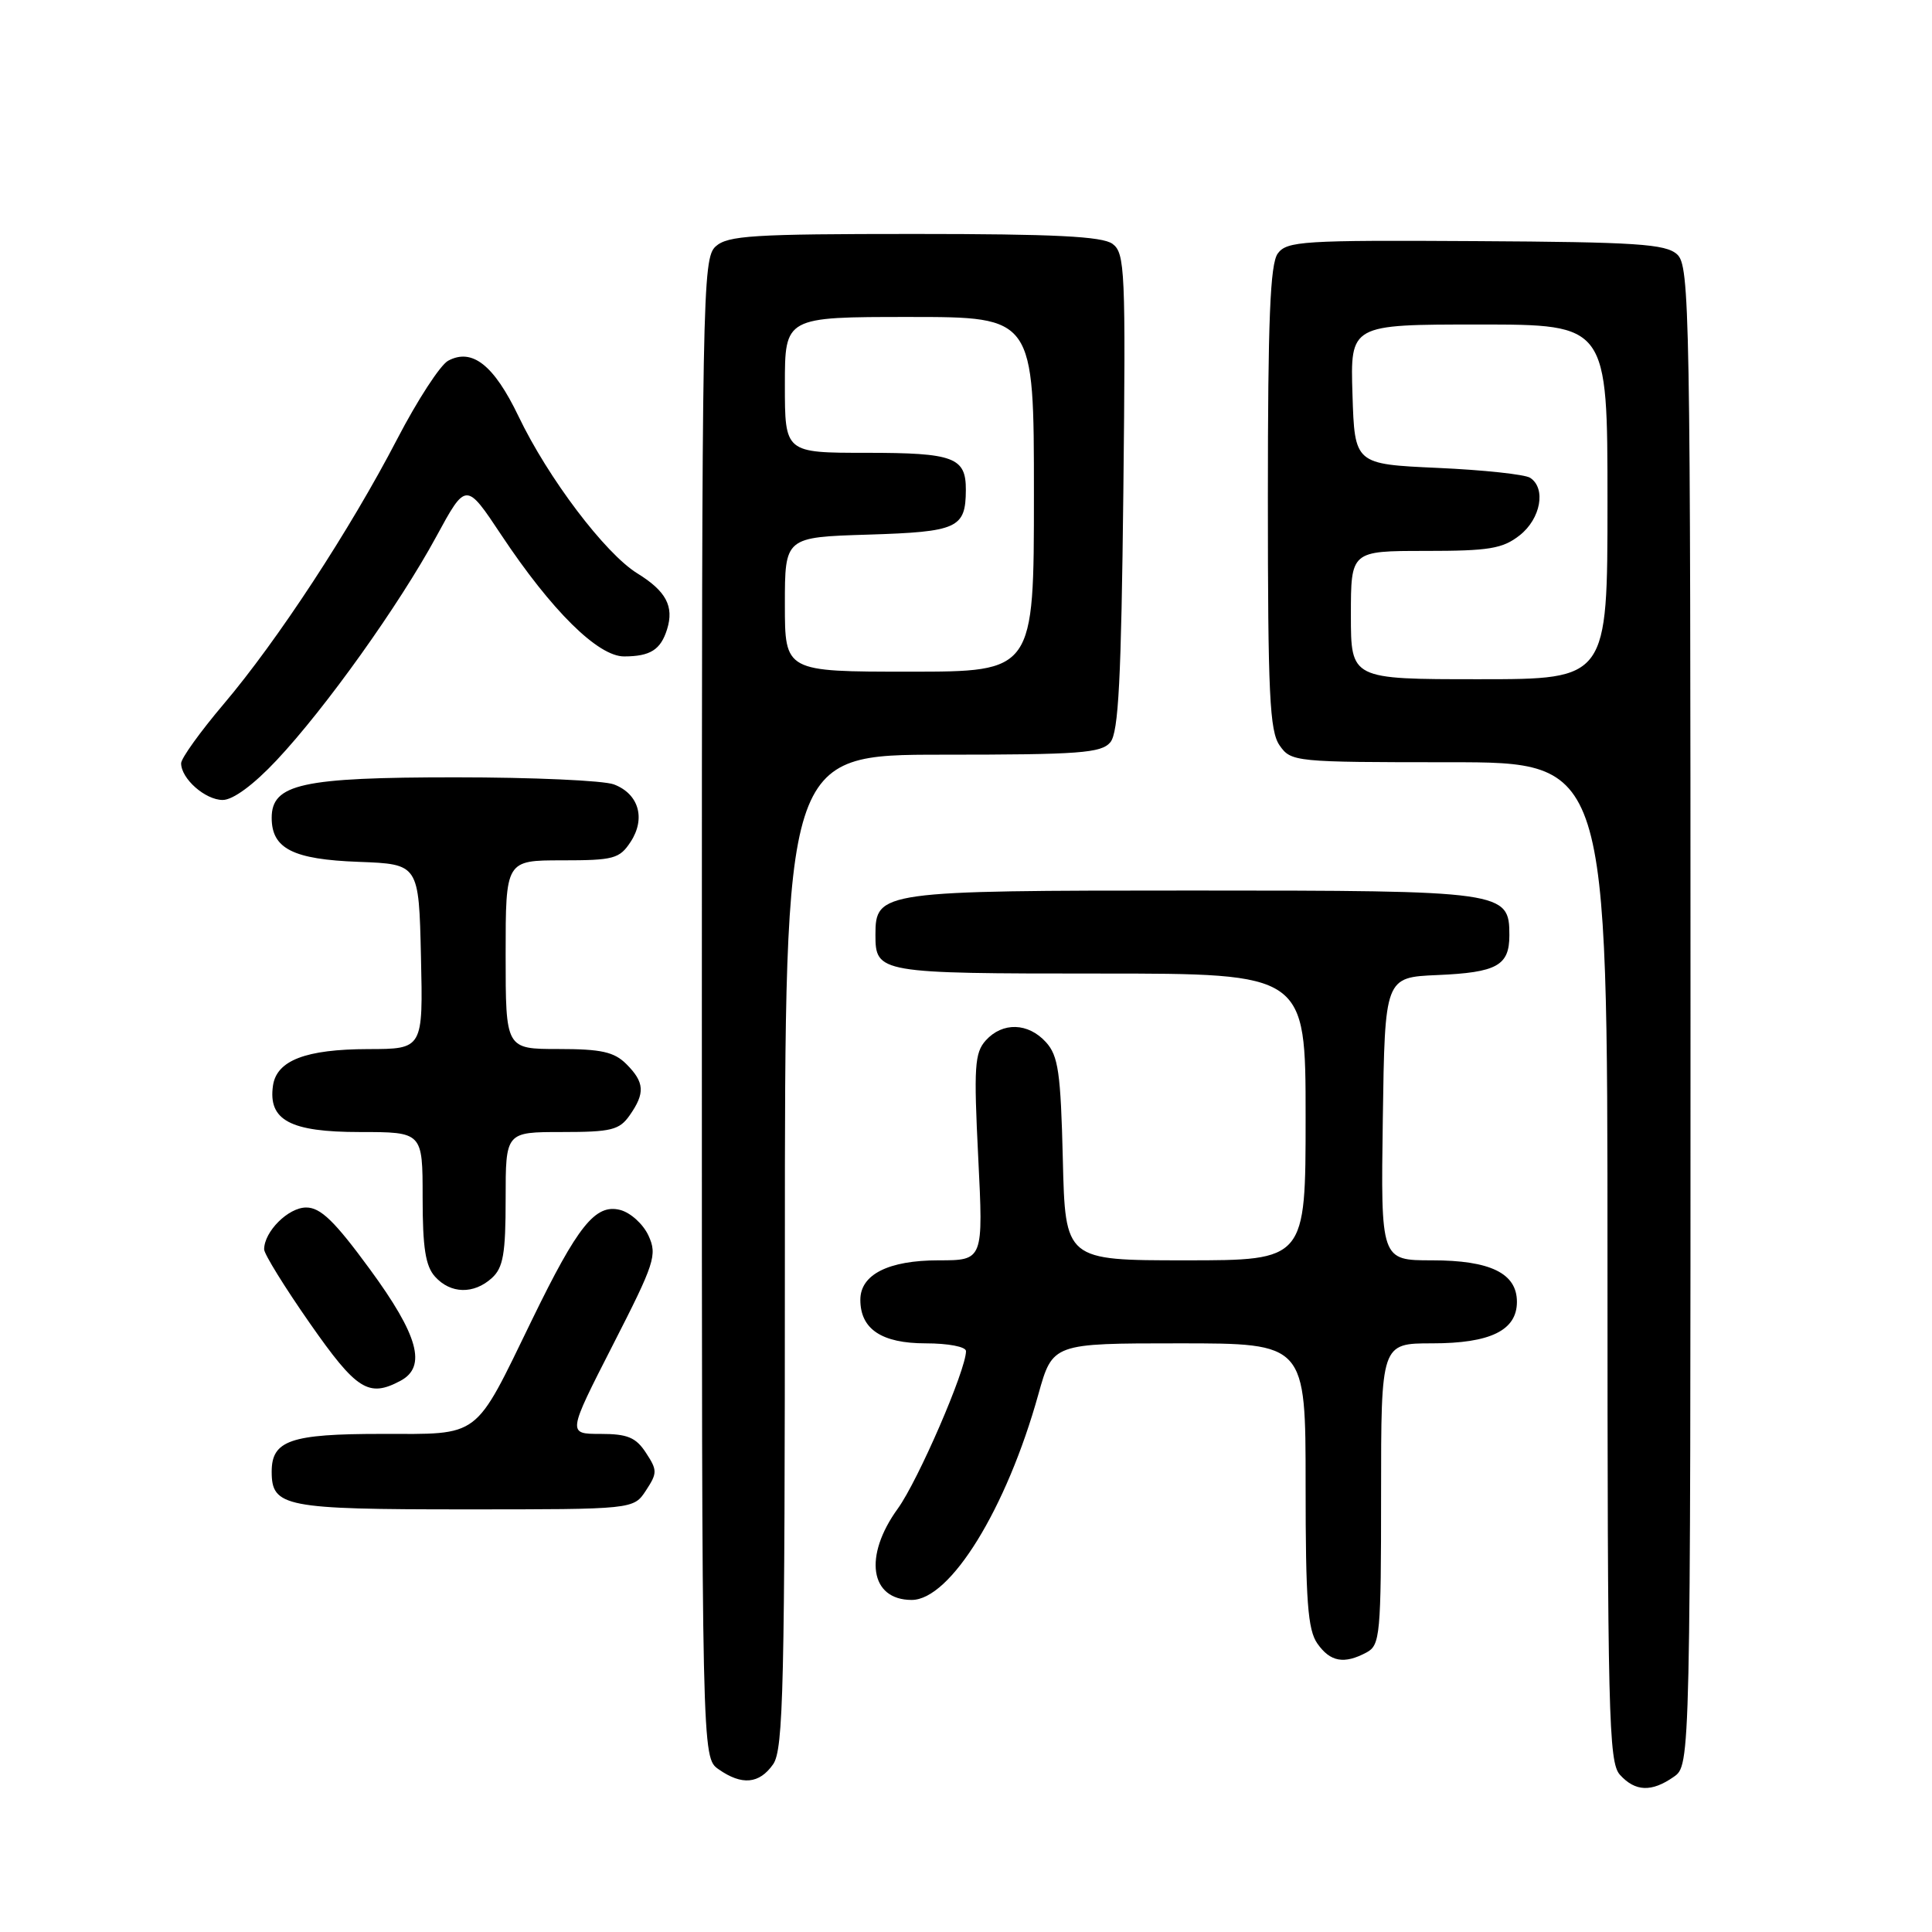<?xml version="1.0" encoding="UTF-8" standalone="no"?>
<!DOCTYPE svg PUBLIC "-//W3C//DTD SVG 1.1//EN" "http://www.w3.org/Graphics/SVG/1.1/DTD/svg11.dtd" >
<svg xmlns="http://www.w3.org/2000/svg" xmlns:xlink="http://www.w3.org/1999/xlink" version="1.1" viewBox="0 0 256 256">
 <g >
 <path fill="currentColor"
d=" M 221.78 235.44 C 224.00 233.89 224.00 233.89 224.00 134.60 C 224.00 40.75 223.90 35.22 222.22 33.70 C 220.70 32.33 216.88 32.07 195.53 31.95 C 172.64 31.81 170.51 31.95 169.31 33.59 C 168.30 34.98 168.00 42.34 168.00 65.97 C 168.00 92.03 168.23 96.88 169.56 98.78 C 171.08 100.95 171.55 101.00 192.06 101.00 C 213.00 101.00 213.00 101.00 213.00 167.17 C 213.00 227.34 213.15 233.51 214.65 235.17 C 216.68 237.41 218.85 237.49 221.78 235.44 Z  M 102.44 233.78 C 103.81 231.82 104.00 223.69 104.00 165.78 C 104.00 100.00 104.00 100.00 124.88 100.00 C 143.07 100.00 145.93 99.79 147.13 98.35 C 148.21 97.04 148.57 90.02 148.85 65.16 C 149.17 35.78 149.07 33.53 147.41 32.31 C 146.05 31.32 139.72 31.00 121.14 31.00 C 99.76 31.00 96.43 31.21 94.83 32.65 C 93.08 34.24 93.00 38.68 93.00 133.60 C 93.00 232.89 93.00 232.89 95.22 234.44 C 98.30 236.60 100.61 236.39 102.44 233.78 Z  M 181.07 218.96 C 182.88 217.99 183.00 216.68 183.00 197.96 C 183.00 178.00 183.00 178.00 189.78 178.00 C 197.48 178.00 201.00 176.28 201.00 172.50 C 201.00 168.72 197.48 167.00 189.76 167.00 C 182.96 167.00 182.96 167.00 183.23 148.25 C 183.50 129.50 183.50 129.50 190.46 129.20 C 198.35 128.86 200.00 127.95 200.00 123.93 C 200.00 118.09 199.39 118.00 158.00 118.00 C 116.71 118.00 116.00 118.10 116.00 123.86 C 116.00 128.93 116.40 129.00 145.70 129.00 C 173.00 129.00 173.00 129.00 173.00 148.00 C 173.00 167.00 173.00 167.00 157.08 167.00 C 141.15 167.00 141.15 167.00 140.83 153.60 C 140.55 142.12 140.23 139.90 138.60 138.10 C 136.24 135.50 132.85 135.40 130.62 137.86 C 129.14 139.51 129.02 141.36 129.62 153.36 C 130.30 167.00 130.30 167.00 124.37 167.00 C 117.72 167.00 114.00 168.88 114.00 172.23 C 114.00 176.12 116.83 178.00 122.65 178.00 C 125.66 178.00 128.00 178.45 128.00 179.03 C 128.00 181.53 121.66 196.16 118.97 199.89 C 114.39 206.20 115.27 212.00 120.80 212.00 C 125.92 212.00 133.37 199.90 137.59 184.75 C 139.48 178.00 139.48 178.00 156.24 178.00 C 173.00 178.00 173.00 178.00 173.00 196.78 C 173.00 212.15 173.28 215.96 174.56 217.78 C 176.26 220.21 178.10 220.55 181.07 218.96 Z  M 85.59 197.50 C 87.11 195.18 87.11 194.82 85.59 192.50 C 84.26 190.46 83.14 190.00 79.57 190.00 C 75.19 190.00 75.19 190.00 81.19 178.25 C 86.76 167.36 87.11 166.30 85.93 163.73 C 85.22 162.19 83.54 160.67 82.16 160.32 C 78.89 159.50 76.57 162.39 70.50 174.87 C 62.74 190.82 63.82 190.00 50.50 190.00 C 38.50 190.00 36.00 190.86 36.00 195.00 C 36.00 199.67 37.71 200.00 61.55 200.00 C 83.95 200.00 83.95 200.00 85.59 197.50 Z  M 53.07 182.96 C 56.57 181.09 55.44 176.95 49.01 168.18 C 44.33 161.79 42.48 160.00 40.57 160.00 C 38.20 160.00 35.00 163.19 35.00 165.55 C 35.00 166.16 37.72 170.56 41.05 175.33 C 47.25 184.21 48.84 185.22 53.07 182.96 Z  M 65.17 169.35 C 66.68 167.98 67.00 166.14 67.00 158.85 C 67.00 150.00 67.00 150.00 74.44 150.00 C 81.00 150.00 82.07 149.74 83.44 147.78 C 85.50 144.84 85.41 143.41 83.00 141.00 C 81.38 139.38 79.67 139.00 74.00 139.00 C 67.00 139.00 67.00 139.00 67.00 126.50 C 67.00 114.00 67.00 114.00 74.48 114.00 C 81.31 114.00 82.09 113.79 83.56 111.55 C 85.59 108.45 84.64 105.19 81.35 103.94 C 79.99 103.42 70.55 103.00 60.39 103.00 C 39.99 103.00 36.00 103.88 36.00 108.37 C 36.00 112.45 38.82 113.88 47.53 114.20 C 55.50 114.50 55.50 114.50 55.78 126.75 C 56.06 139.00 56.06 139.00 48.78 139.01 C 40.51 139.03 36.65 140.51 36.17 143.86 C 35.52 148.43 38.45 150.00 47.65 150.00 C 56.00 150.00 56.00 150.00 56.00 158.67 C 56.00 165.34 56.38 167.77 57.65 169.17 C 59.71 171.45 62.77 171.52 65.17 169.35 Z  M 36.64 100.75 C 43.14 93.83 52.89 80.16 57.80 71.12 C 61.75 63.85 61.75 63.85 66.42 70.88 C 73.09 80.92 79.25 87.00 82.71 86.98 C 86.17 86.97 87.54 86.10 88.39 83.39 C 89.34 80.35 88.26 78.32 84.44 75.97 C 80.18 73.33 72.63 63.36 68.70 55.15 C 65.44 48.36 62.56 46.09 59.38 47.80 C 58.34 48.36 55.31 53.02 52.64 58.16 C 46.38 70.21 36.77 84.88 29.64 93.29 C 26.54 96.95 24.00 100.48 24.00 101.14 C 24.00 103.18 27.20 106.00 29.51 106.00 C 30.87 106.00 33.59 104.00 36.64 100.75 Z  M 179.00 81.50 C 179.00 73.00 179.00 73.00 188.87 73.00 C 197.33 73.00 199.10 72.71 201.37 70.93 C 204.16 68.73 204.89 64.70 202.75 63.31 C 202.06 62.86 196.55 62.27 190.50 62.00 C 179.50 61.50 179.50 61.50 179.21 52.25 C 178.92 43.00 178.92 43.00 195.96 43.00 C 213.00 43.00 213.00 43.00 213.00 66.50 C 213.00 90.00 213.00 90.00 196.00 90.00 C 179.00 90.00 179.00 90.00 179.00 81.50 Z  M 104.00 80.09 C 104.00 71.18 104.00 71.18 115.04 70.84 C 126.89 70.47 127.95 69.99 127.98 64.95 C 128.01 60.60 126.42 60.00 114.80 60.00 C 104.00 60.00 104.00 60.00 104.00 51.00 C 104.00 42.00 104.00 42.00 120.50 42.00 C 137.00 42.00 137.00 42.00 137.00 65.50 C 137.00 89.00 137.00 89.00 120.50 89.00 C 104.00 89.00 104.00 89.00 104.00 80.09 Z "/>
</g>
</svg>